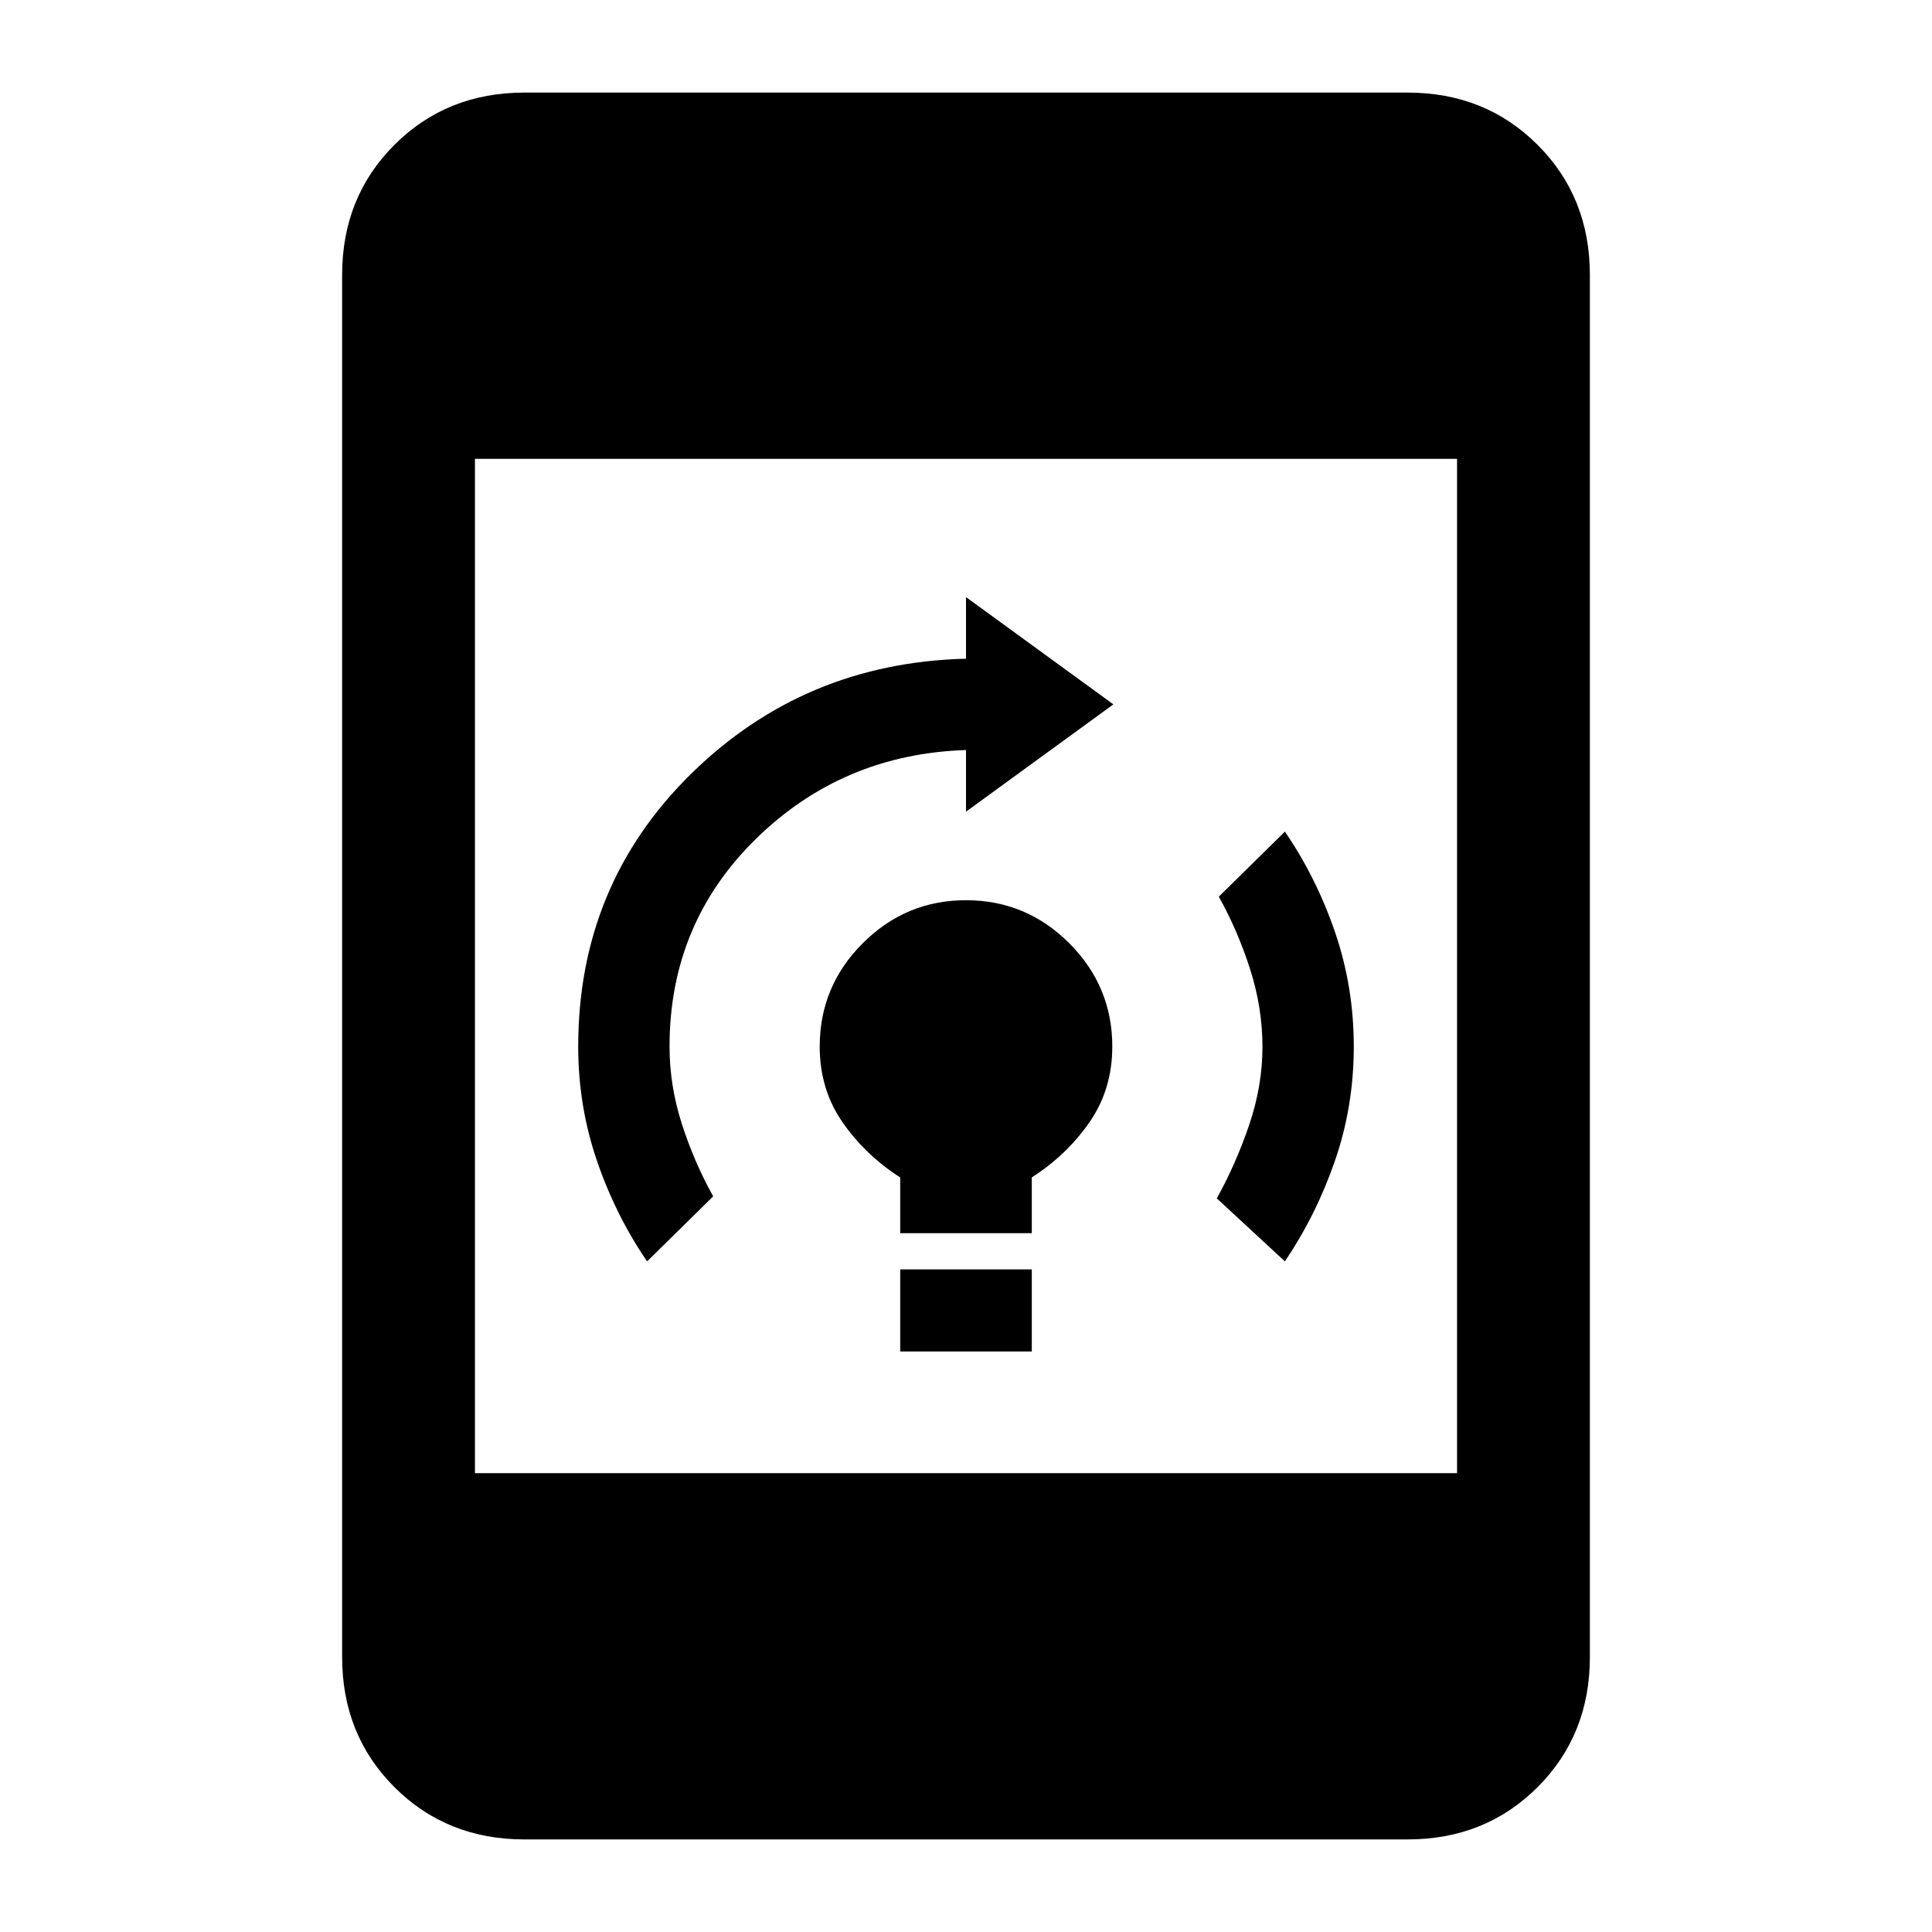 <svg xmlns="http://www.w3.org/2000/svg" height="24" viewBox="0 -960 960 960" width="24"><path d="M447.31-288.46v-40.77h65.38v40.77h-65.38Zm0-58.77v-27.69q-17.46-11.23-28.73-27.54T407.31-440q0-29.92 21.38-51.31 21.39-21.38 51.31-21.38t51.31 21.38q21.38 21.39 21.38 51.31 0 21.23-11.27 37.54t-28.73 27.5v27.73h-65.38Zm191.15 14-33.84-31.31q9.46-17 16.07-36.44 6.62-19.43 6.62-38.84 0-19.41-6.12-38.53-6.11-19.11-15.57-36.11l32.84-32.31q15.62 22.81 24.92 49.98 9.31 27.17 9.31 56.81 0 29.65-9.31 56.62-9.3 26.98-24.92 50.13Zm-316.92 0q-15.62-22.81-24.92-49.98-9.31-27.17-9.31-56.79 0-80.38 56.15-135.54 56.16-55.15 136.54-57.15v-30.62L553.23-610 480-556.69v-30.62q-61.38 2-104.35 44.11-42.96 42.1-42.96 103.2 0 19.47 6.12 38.47 6.11 18.99 15.57 35.99l-32.84 32.31ZM260.62-46q-38.66 0-64.64-25.98Q170-97.96 170-136.62v-686.76q0-38.66 25.98-64.64Q221.96-914 260.62-914h438.76q38.66 0 64.64 25.98Q790-862.04 790-823.38v686.76q0 38.66-25.98 64.64Q738.04-46 699.38-46H260.62ZM236-228h488v-504H236v504Z"/></svg>
